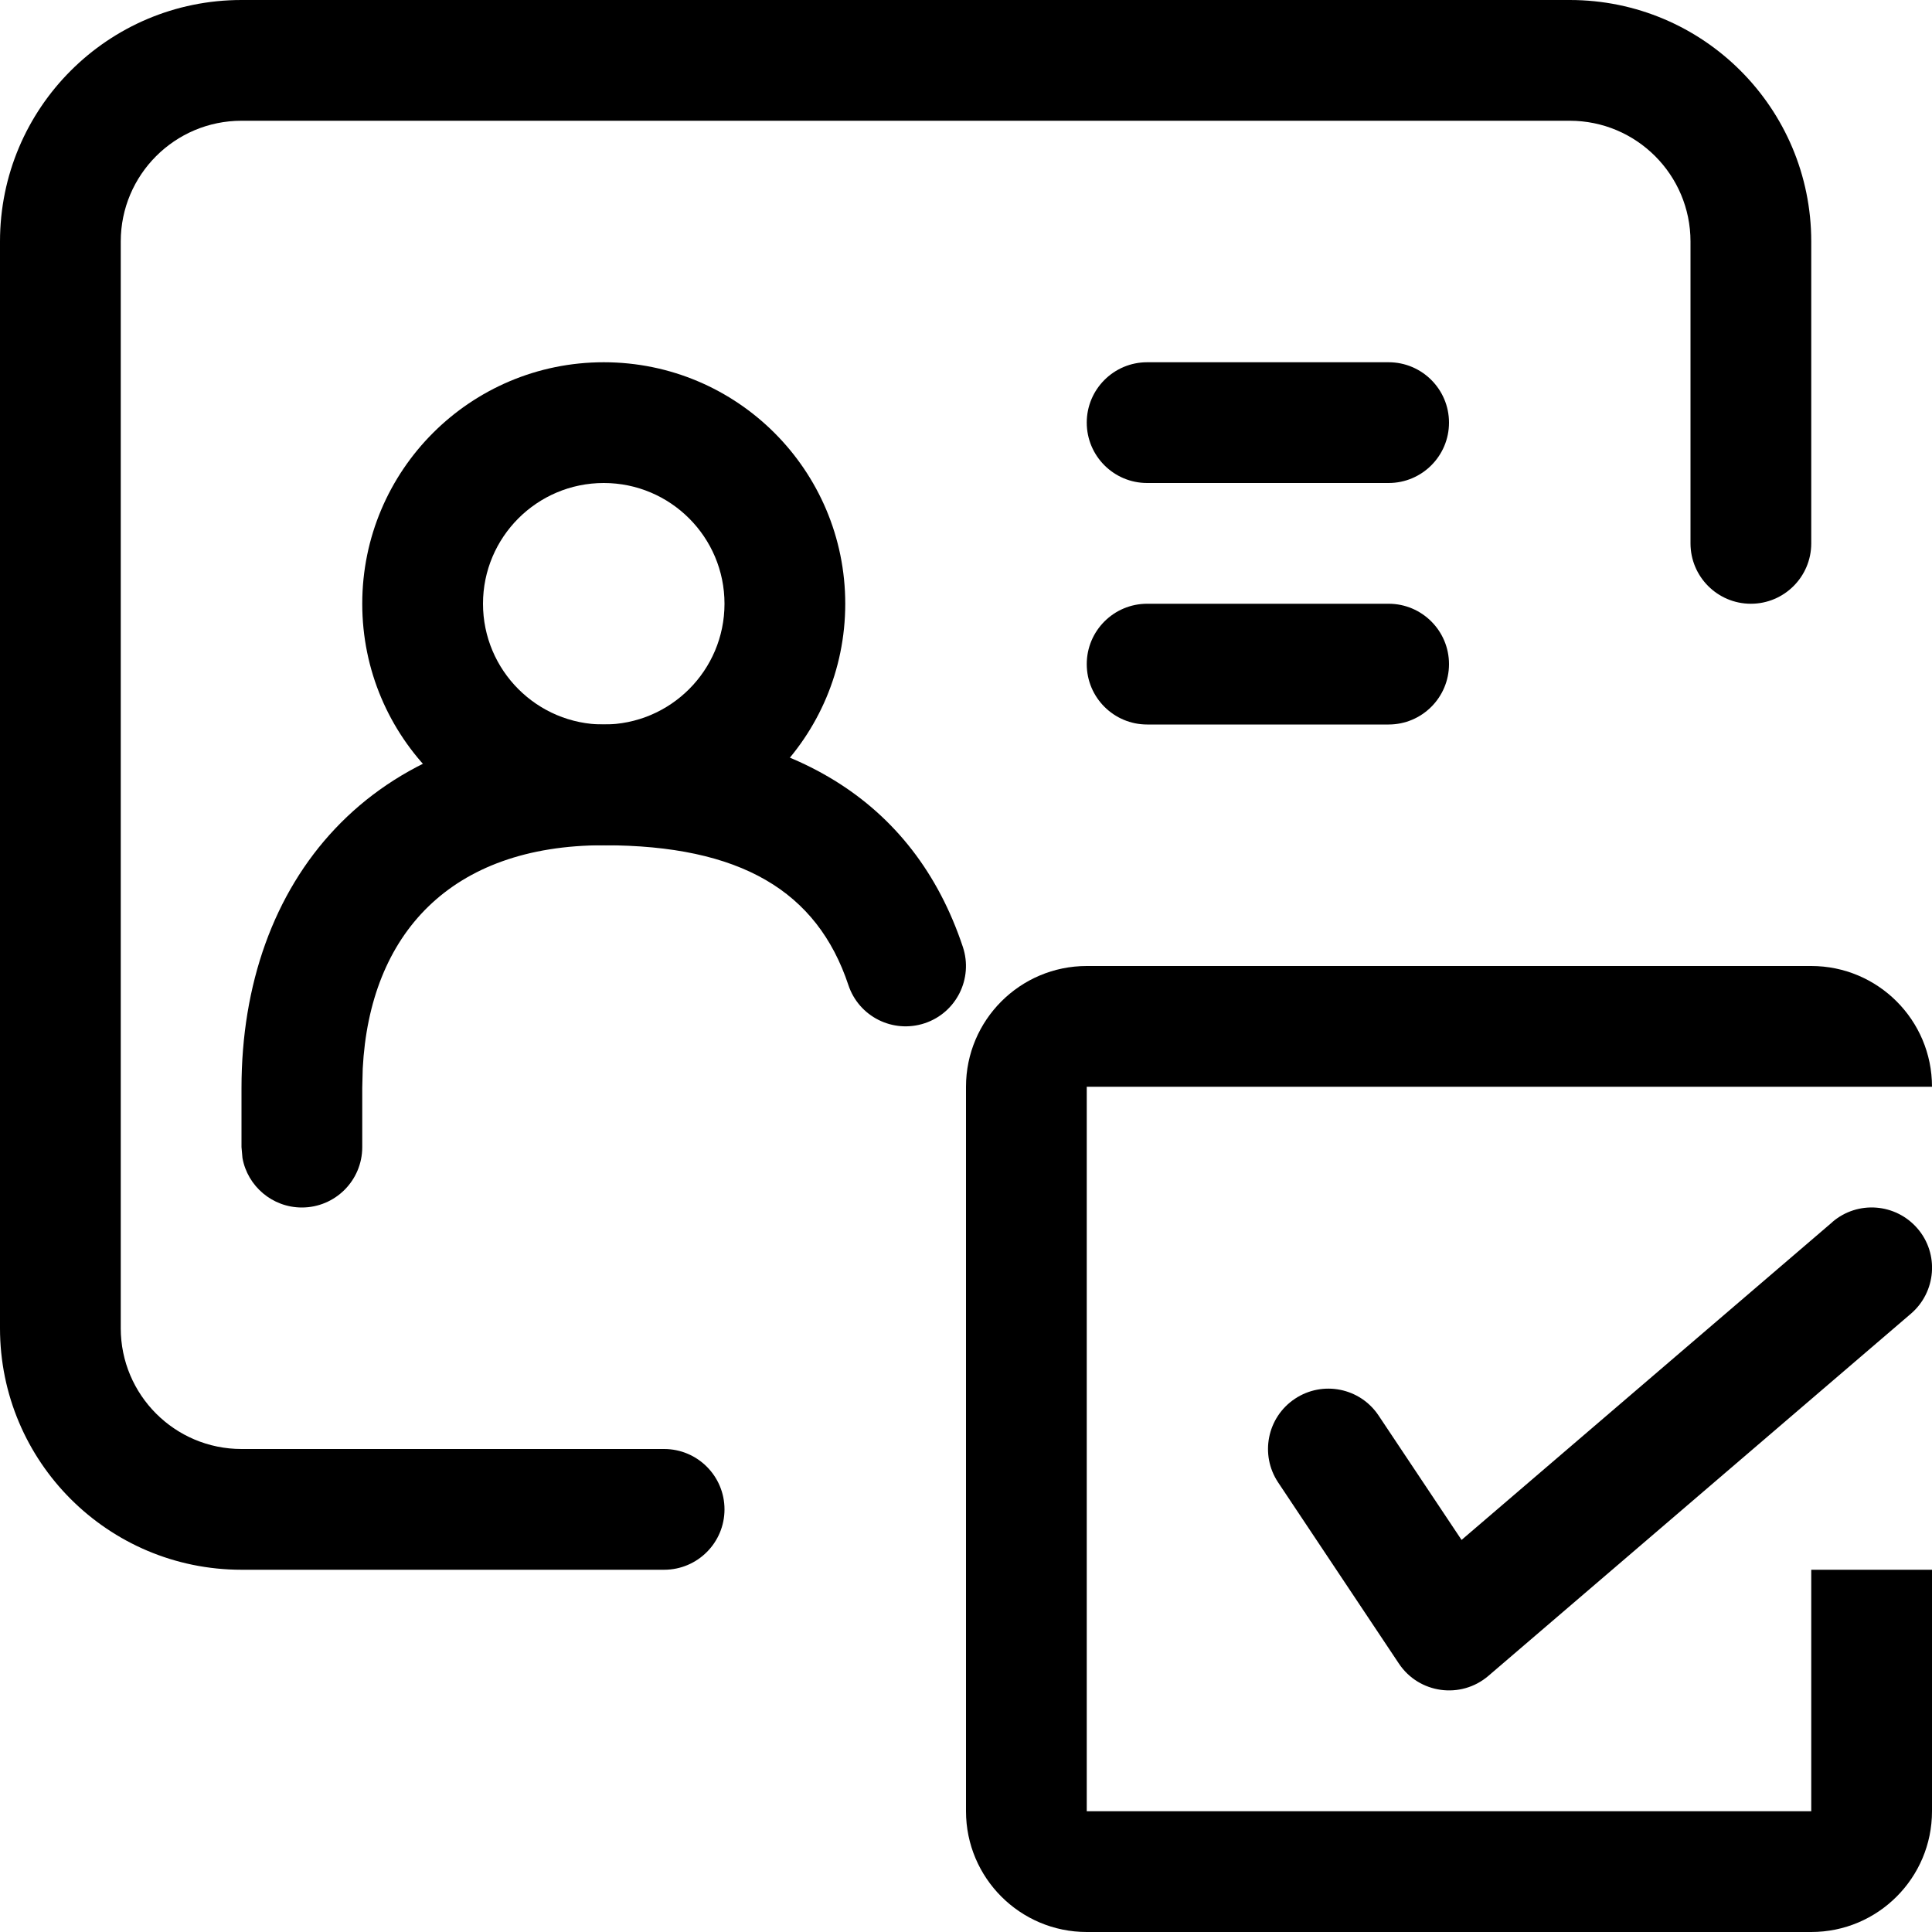 <!-- Generated by IcoMoon.io -->
<svg version="1.1" xmlns="http://www.w3.org/2000/svg" width="16" height="16" viewBox="0 0 16 16">
<title>character-authorize</title>
<path d="M14 2c0-0.552-0.448-1-1-1h-11c-0.552 0-1 0.448-1 1v9c0 0.552 0.448 1 1 1h3.5c0.276 0 0.5 0.224 0.5 0.5s-0.224 0.5-0.5 0.5h-3.5c-1.105 0-2-0.895-2-2v-9c0-1.105 0.895-2 2-2h11c1.105 0 2 0.895 2 2v2.5c0 0.276-0.224 0.5-0.5 0.5s-0.5-0.224-0.5-0.5v-2.5z"></path>
<path d="M5 6c0.552 0 1-0.448 1-1s-0.448-1-1-1c-0.552 0-1 0.448-1 1s0.448 1 1 1zM5 7c-1.105 0-2-0.895-2-2s0.895-2 2-2c1.105 0 2 0.895 2 2s-0.895 2-2 2z"></path>
<path d="M5 6c1.534 0 2.567 0.62 2.974 1.842 0.087 0.262-0.054 0.545-0.316 0.632s-0.545-0.054-0.632-0.316c-0.259-0.778-0.893-1.158-2.026-1.158-1.271 0-1.938 0.738-1.996 1.849l-0.004 0.161v0.49c0 0.276-0.224 0.5-0.5 0.5-0.245 0-0.45-0.177-0.492-0.41l-0.008-0.090v-0.49c0-1.715 1.070-3.010 3-3.010z"></path>
<path d="M9.5 5h2c0.276 0 0.5 0.224 0.5 0.5s-0.224 0.5-0.5 0.5h-2c-0.276 0-0.5-0.224-0.5-0.5s0.224-0.5 0.5-0.5z"></path>
<path d="M9.5 3h2c0.276 0 0.5 0.224 0.5 0.5s-0.224 0.5-0.5 0.5h-2c-0.276 0-0.5-0.224-0.5-0.5s0.224-0.5 0.5-0.5z"></path>
<path d="M16 9c0-0.552-0.448-1-1-1h-6c-0.552 0-1 0.448-1 1v6c0 0.552 0.448 1 1 1h6c0.552 0 1-0.448 1-1v-2h-1v2h-6v-6h7z"></path>
<path d="M15.175 10.12c0.21-0.18 0.525-0.155 0.705 0.054s0.155 0.525-0.054 0.705l-3.5 3c-0.228 0.195-0.575 0.147-0.741-0.102l-1-1.5c-0.153-0.23-0.091-0.54 0.139-0.693s0.54-0.091 0.693 0.139l0.687 1.030 3.072-2.633z"></path>
</svg>
